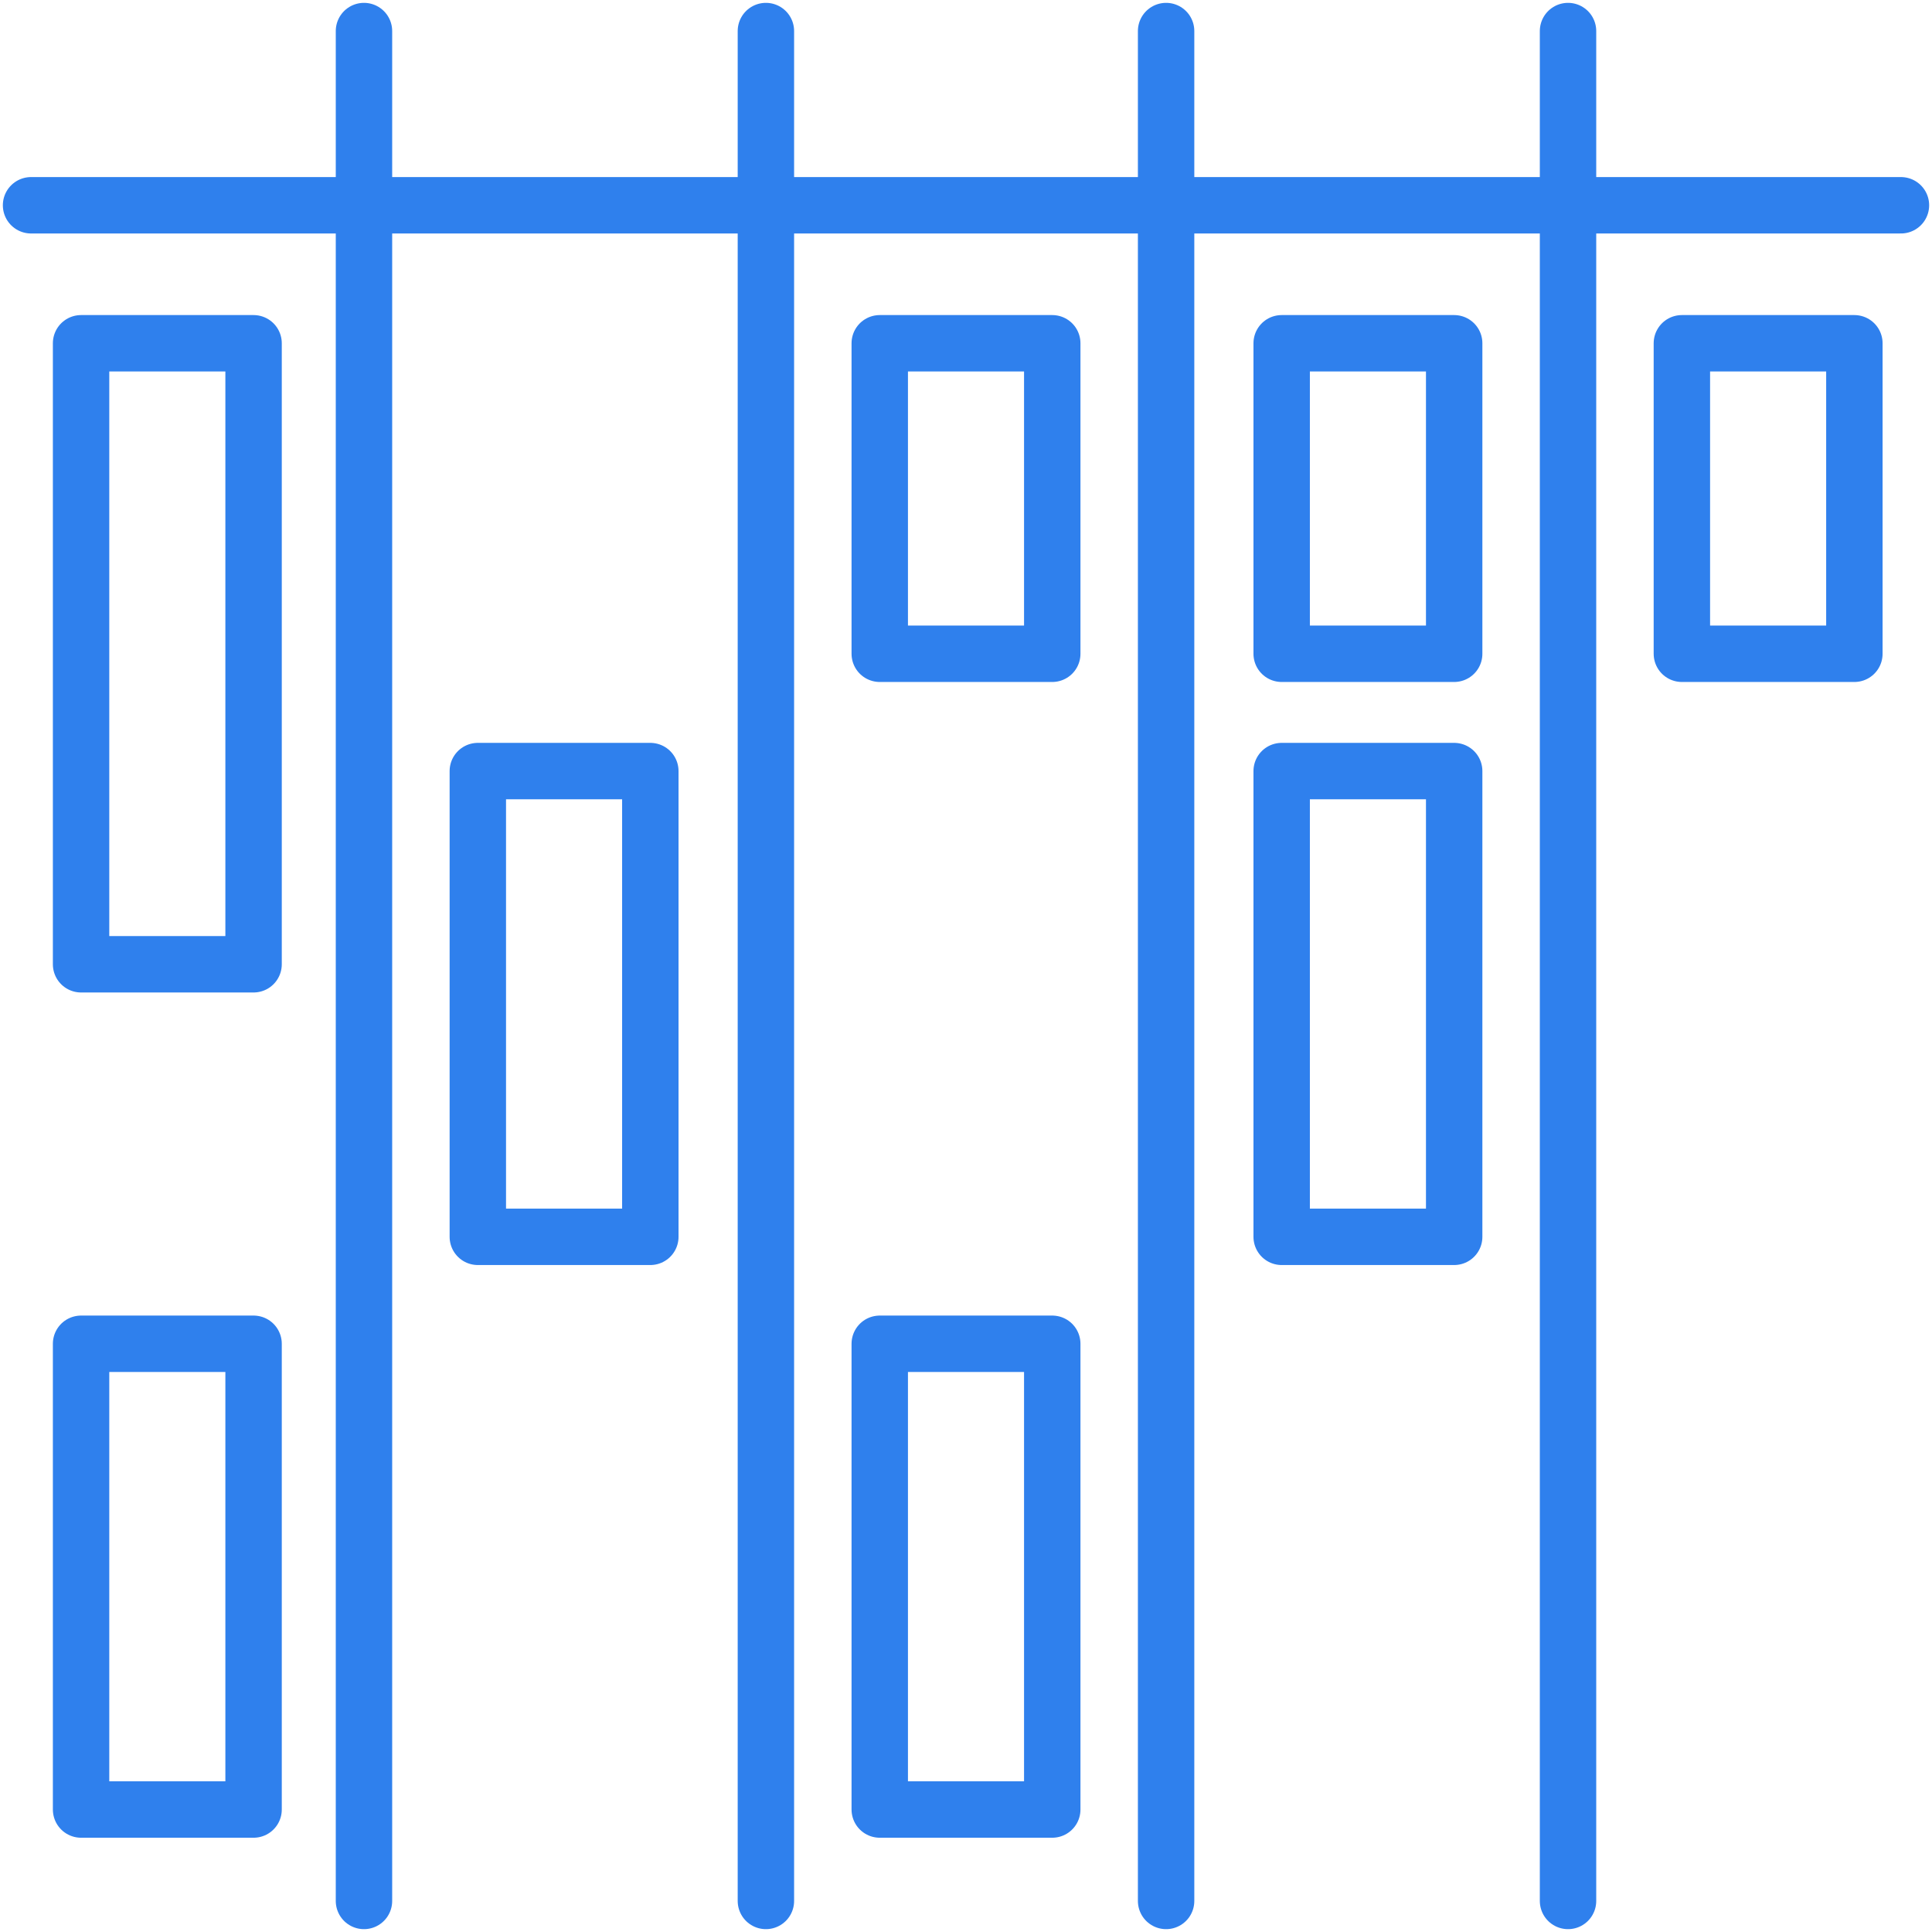 <?xml version="1.0" encoding="utf-8"?>
<!-- Generator: Adobe Illustrator 26.5.0, SVG Export Plug-In . SVG Version: 6.00 Build 0)  -->
<svg version="1.1" id="Layer_1" xmlns="http://www.w3.org/2000/svg" xmlns:xlink="http://www.w3.org/1999/xlink" x="0px" y="0px"
	 viewBox="0 0 112 112" style="enable-background:new 0 0 112 112;" xml:space="preserve">
<style type="text/css">
	.st0{fill:none;stroke:#2F80ED;stroke-width:3.27;stroke-linecap:round;stroke-miterlimit:10;}
	.st1{fill:none;stroke:#2F80ED;stroke-width:3.27;stroke-linecap:round;stroke-linejoin:round;stroke-miterlimit:10;}
</style>
<line class="st0" x1="1.8" y1="11.9" x2="110.2" y2="11.9"/>
<line class="st0" x1="90.9" y1="1.8" x2="90.9" y2="110.2"/>
<line class="st0" x1="67.6" y1="1.8" x2="67.6" y2="110.2"/>
<line class="st0" x1="44.4" y1="1.8" x2="44.4" y2="110.2"/>
<line class="st0" x1="21.1" y1="1.8" x2="21.1" y2="110.2"/>
<rect x="27.7" y="44.7" class="st1" width="10" height="27"/>
<rect x="4.7" y="77.9" class="st1" width="10" height="27"/>
<rect x="4.7" y="19.9" class="st1" width="10" height="36"/>
<rect x="51" y="77.9" class="st1" width="10" height="27"/>
<rect x="74.3" y="44.7" class="st1" width="10" height="27"/>
<rect x="51" y="19.9" class="st1" width="10" height="18"/>
<rect x="97.5" y="19.9" class="st1" width="10" height="18"/>
<rect x="74.3" y="19.9" class="st1" width="10" height="18"/>
</svg>
